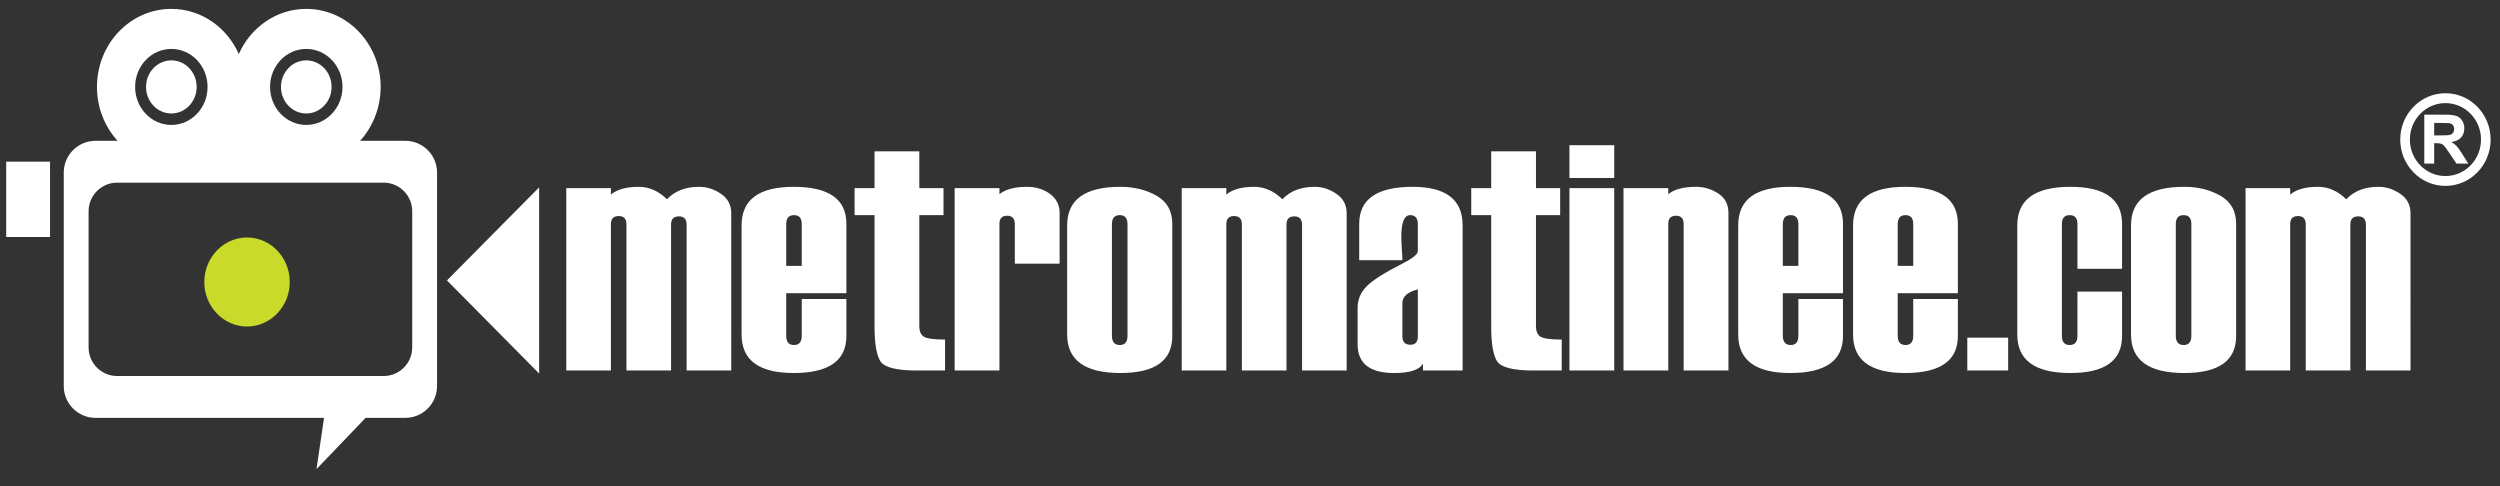 <?xml version="1.0" encoding="utf-8"?>
<!-- Generator: Adobe Illustrator 16.0.0, SVG Export Plug-In . SVG Version: 6.00 Build 0)  -->
<!DOCTYPE svg PUBLIC "-//W3C//DTD SVG 1.1//EN" "http://www.w3.org/Graphics/SVG/1.1/DTD/svg11.dtd">
<svg version="1.1" id="Layer_1" xmlns="http://www.w3.org/2000/svg" xmlns:xlink="http://www.w3.org/1999/xlink" x="0px" y="0px"
	 width="720px" height="140px" viewBox="0 0 720 140" enable-background="new 0 0 720 140" xml:space="preserve">
<rect x="0" y="0" width="720" height="140" fill="#333333" stroke="none"/>
<g>
	<path fill-rule="evenodd" clip-rule="evenodd" fill="#FFFFFF" d="M27.486,40.553h6.371c-3.672-4.034-5.929-9.5-5.929-15.519
		c0-12.413,9.591-22.473,21.422-22.473c8.604,0,16.021,5.322,19.429,12.999C72.185,7.883,79.602,2.561,88.207,2.561
		c11.831,0,21.421,10.061,21.421,22.473c0,6.019-2.256,11.485-5.929,15.519h13.047c5.018,0,9.124,4.104,9.124,9.124v61.543
		c0,5.017-4.105,9.122-9.124,9.122h-11.447L91.157,135.1l2.165-14.758H27.486c-5.018,0-9.123-4.105-9.123-9.122V49.677
		C18.363,44.658,22.468,40.553,27.486,40.553L27.486,40.553z M128.721,80.764l26.553-26.812v53.624L128.721,80.764L128.721,80.764z
		 M1.783,46.569h12.628v21.696H1.783V46.569L1.783,46.569z M49.349,14.089c-5.764,0-10.433,4.9-10.433,10.945
		c0,6.044,4.669,10.944,10.433,10.944c5.762,0,10.432-4.9,10.432-10.944C59.781,18.989,55.111,14.089,49.349,14.089L49.349,14.089z
		 M49.349,17.387c-4.025,0-7.289,3.423-7.289,7.647c0,4.223,3.264,7.645,7.289,7.645c4.025,0,7.288-3.422,7.288-7.645
		C56.637,20.81,53.374,17.387,49.349,17.387L49.349,17.387z M88.207,14.089c-5.762,0-10.432,4.9-10.432,10.945
		c0,6.044,4.67,10.944,10.432,10.944s10.432-4.9,10.432-10.944C98.639,18.989,93.969,14.089,88.207,14.089L88.207,14.089z
		 M88.207,17.387c-4.025,0-7.289,3.423-7.289,7.647c0,4.223,3.263,7.645,7.289,7.645c4.026,0,7.288-3.422,7.288-7.645
		C95.495,20.81,92.232,17.387,88.207,17.387L88.207,17.387z M33.74,52.599c-4.523,0-8.226,3.702-8.226,8.227v39.244
		c0,4.525,3.702,8.226,8.226,8.226h76.751c4.524,0,8.227-3.7,8.227-8.226V60.826c0-4.525-3.702-8.227-8.227-8.227H33.74z"/>
	<path fill-rule="evenodd" clip-rule="evenodd" fill="#C9DA2A" d="M71.145,94.04c6.777,0,12.305-5.762,12.305-12.822
		c0-7.064-5.528-12.825-12.305-12.825c-6.778,0-12.306,5.76-12.306,12.825C58.839,88.278,64.367,94.04,71.145,94.04z"/>
</g>
<g>
	<path fill="#FFFFFF" d="M698.193,47.125V33.026h5.994c1.507,0,2.6,0.128,3.283,0.381c0.682,0.252,1.23,0.703,1.641,1.349
		c0.41,0.65,0.613,1.389,0.613,2.222c0,1.058-0.313,1.933-0.933,2.623c-0.619,0.687-1.552,1.123-2.79,1.3
		c0.618,0.361,1.126,0.755,1.527,1.185c0.399,0.43,0.938,1.192,1.617,2.288l1.725,2.75h-3.404l-2.059-3.069
		c-0.731-1.096-1.23-1.786-1.499-2.071c-0.27-0.286-0.556-0.479-0.856-0.587c-0.303-0.105-0.779-0.158-1.436-0.158h-0.574v5.885
		H698.193L698.193,47.125z M701.043,38.988h2.104c1.364,0,2.219-0.056,2.561-0.171c0.338-0.115,0.603-0.315,0.796-0.598
		c0.191-0.282,0.289-0.634,0.289-1.057c0-0.476-0.128-0.856-0.381-1.149c-0.252-0.292-0.609-0.476-1.073-0.554
		c-0.229-0.03-0.922-0.047-2.078-0.047h-2.218V38.988z"/>
	<path fill-rule="evenodd" clip-rule="evenodd" fill="#FFFFFF" d="M704.286,26.853c7.188,0,13.015,5.974,13.015,13.343
		c0,7.369-5.827,13.343-13.015,13.343c-7.188,0-13.016-5.974-13.016-13.343C691.271,32.827,697.098,26.853,704.286,26.853
		L704.286,26.853z M704.286,29.693c-5.658,0-10.244,4.702-10.244,10.502s4.586,10.502,10.244,10.502
		c5.657,0,10.243-4.703,10.243-10.502S709.943,29.693,704.286,29.693z"/>
</g>
<path fill="#FFFFFF" d="M210.598,106.702h-12.85V64.708c0-1.591-0.741-2.395-2.224-2.395c-1.498,0-2.255,0.772-2.255,2.302v42.087
	h-12.851V64.615c0-1.591-0.741-2.394-2.224-2.394c-1.514,0-2.254,0.772-2.254,2.316v42.165H163.09V54.175h12.851v1.853
	c1.776-1.482,4.448-2.224,8-2.224c2.997,0,5.699,1.189,8.155,3.583c2.254-2.394,5.343-3.583,9.266-3.583
	c2.24,0,4.325,0.679,6.286,2.023c1.961,1.328,2.95,3.197,2.95,5.576V106.702L210.598,106.702z M243.757,84.446h-17.329V96.71
	c0,1.775,0.757,2.655,2.255,2.655c1.483,0,2.224-0.88,2.224-2.655V86.114h12.85v10.672c0,7.089-5.05,10.642-15.167,10.642
	c-10.008,0-15.012-3.69-15.012-11.089V64.893c0-7.397,5.004-11.089,15.012-11.089c10.117,0,15.167,3.552,15.167,10.641V84.446
	L243.757,84.446z M230.908,76.569V64.538c0-1.729-0.741-2.579-2.224-2.579c-1.498,0-2.255,0.85-2.255,2.579v12.032H230.908
	L230.908,76.569z M272.176,106.702h-8.139c-5.822,0-9.313-0.881-10.456-2.626c-1.143-1.746-1.714-5.113-1.714-10.085V61.958h-5.745
	v-7.784h5.745V43.58h12.896v10.595h6.965v7.784h-6.965v31.94c0,1.544,0.447,2.564,1.375,3.104c0.927,0.525,2.934,0.787,6.039,0.787
	V106.702L272.176,106.702z M305.166,75.937H292.27V64.538c0-1.606-0.741-2.409-2.209-2.409c-1.482,0-2.224,0.771-2.224,2.316v42.257
	H274.94V54.175h12.896v1.761c1.73-1.421,4.371-2.131,7.97-2.131c2.564,0,4.757,0.695,6.61,2.054
	c1.838,1.374,2.749,3.181,2.749,5.421V75.937L305.166,75.937z M307.344,96.339V64.893c0-7.397,5.112-11.089,15.336-11.089
	c3.954,0,7.429,0.864,10.44,2.579c2.997,1.73,4.495,4.402,4.495,8.062v32.341c0,7.089-4.973,10.642-14.935,10.642
	C312.456,107.428,307.344,103.737,307.344,96.339L307.344,96.339z M324.719,96.71V64.538c0-1.729-0.742-2.579-2.209-2.579
	c-1.513,0-2.271,0.85-2.271,2.579V96.71c0,1.775,0.757,2.655,2.271,2.655C323.977,99.365,324.719,98.485,324.719,96.71
	L324.719,96.71z M387.841,106.702h-12.85V64.708c0-1.591-0.741-2.395-2.224-2.395c-1.498,0-2.256,0.772-2.256,2.302v42.087h-12.85
	V64.615c0-1.591-0.741-2.394-2.224-2.394c-1.514,0-2.255,0.772-2.255,2.316v42.165h-12.85V54.175h12.85v1.853
	c1.776-1.482,4.448-2.224,8-2.224c2.996,0,5.7,1.189,8.154,3.583c2.256-2.394,5.344-3.583,9.268-3.583
	c2.239,0,4.324,0.679,6.286,2.023c1.962,1.328,2.949,3.197,2.949,5.576V106.702L387.841,106.702z M421.233,106.702h-11.415v-2.04
	c-0.957,1.839-3.721,2.766-8.278,2.766c-7.026,0-10.548-2.749-10.548-8.231V88.647c0-2.348,0.864-4.402,2.563-6.147
	c1.699-1.762,5.144-3.938,10.302-6.563c2.98-1.515,4.479-2.719,4.479-3.63v-7.769c0-1.729-0.741-2.579-2.224-2.579
	c-1.684,0-2.533,2.085-2.533,6.286c0,0.756,0.048,1.869,0.14,3.351c0.122,1.468,0.169,2.595,0.169,3.337h-12.433V64.445
	c0-7.089,5.127-10.641,15.383-10.641c9.592,0,14.396,3.691,14.396,11.089V106.702L421.233,106.702z M408.336,96.879v-13.53
	c-2.965,0.727-4.448,2.055-4.448,3.985v9.545c0,1.606,0.772,2.41,2.317,2.41C407.626,99.289,408.336,98.485,408.336,96.879
	L408.336,96.879z M449.774,106.702h-8.139c-5.823,0-9.314-0.881-10.456-2.626c-1.144-1.746-1.715-5.113-1.715-10.085V61.958h-5.746
	v-7.784h5.746V43.58h12.896v10.595h6.966v7.784h-6.966v31.94c0,1.544,0.448,2.564,1.373,3.104c0.928,0.525,2.936,0.787,6.04,0.787
	V106.702L449.774,106.702z M464.895,51.271h-12.896v-9.452h12.896V51.271L464.895,51.271z M464.895,106.702h-12.896V54.175h12.896
	V106.702L464.895,106.702z M497.791,106.702h-12.896V64.538c0-1.606-0.741-2.409-2.224-2.409c-1.469,0-2.209,0.771-2.209,2.316
	v42.257h-12.896V54.175h12.896v1.761c1.714-1.421,4.37-2.131,7.954-2.131c2.332,0,4.464,0.633,6.425,1.9
	c1.962,1.266,2.949,3.12,2.949,5.575V106.702L497.791,106.702z M530.781,84.446h-17.329V96.71c0,1.775,0.757,2.655,2.255,2.655
	c1.482,0,2.225-0.88,2.225-2.655V86.114h12.85v10.672c0,7.089-5.05,10.642-15.167,10.642c-10.008,0-15.012-3.69-15.012-11.089
	V64.893c0-7.397,5.004-11.089,15.012-11.089c10.117,0,15.167,3.552,15.167,10.641V84.446L530.781,84.446z M517.932,76.569V64.538
	c0-1.729-0.742-2.579-2.225-2.579c-1.498,0-2.255,0.85-2.255,2.579v12.032H517.932L517.932,76.569z M563.863,84.446h-17.328V96.71
	c0,1.775,0.757,2.655,2.255,2.655c1.482,0,2.224-0.88,2.224-2.655V86.114h12.85v10.672c0,7.089-5.05,10.642-15.166,10.642
	c-10.008,0-15.013-3.69-15.013-11.089V64.893c0-7.397,5.005-11.089,15.013-11.089c10.116,0,15.166,3.552,15.166,10.641V84.446
	L563.863,84.446z M551.014,76.569V64.538c0-1.729-0.741-2.579-2.224-2.579c-1.498,0-2.255,0.85-2.255,2.579v12.032H551.014
	L551.014,76.569z M578.351,106.702h-11.768V97.25h11.768V106.702L578.351,106.702z M611.156,77.419h-12.852V64.538
	c0-1.729-0.74-2.579-2.223-2.579c-1.499,0-2.256,0.85-2.256,2.579V96.71c0,1.775,0.757,2.655,2.256,2.655
	c1.482,0,2.223-0.88,2.223-2.655V83.982h12.852v12.804c0,7.089-4.958,10.642-14.889,10.642c-10.193,0-15.291-3.69-15.291-11.089
	V64.893c0-7.397,5.098-11.089,15.291-11.089c9.931,0,14.889,3.552,14.889,10.641V77.419L611.156,77.419z M613.735,96.339V64.893
	c0-7.397,5.112-11.089,15.336-11.089c3.954,0,7.428,0.864,10.44,2.579c2.996,1.73,4.495,4.402,4.495,8.062v32.341
	c0,7.089-4.974,10.642-14.936,10.642C618.848,107.428,613.735,103.737,613.735,96.339L613.735,96.339z M631.11,96.71V64.538
	c0-1.729-0.741-2.579-2.208-2.579c-1.515,0-2.271,0.85-2.271,2.579V96.71c0,1.775,0.757,2.655,2.271,2.655
	C630.369,99.365,631.11,98.485,631.11,96.71L631.11,96.71z M694.232,106.702h-12.849V64.708c0-1.591-0.743-2.395-2.226-2.395
	c-1.497,0-2.254,0.772-2.254,2.302v42.087h-12.852V64.615c0-1.591-0.74-2.394-2.223-2.394c-1.514,0-2.255,0.772-2.255,2.316v42.165
	h-12.851V54.175h12.851v1.853c1.775-1.482,4.447-2.224,8-2.224c2.997,0,5.699,1.189,8.155,3.583
	c2.255-2.394,5.344-3.583,9.266-3.583c2.24,0,4.324,0.679,6.287,2.023c1.961,1.328,2.949,3.197,2.949,5.576V106.702z"/>
</svg>
